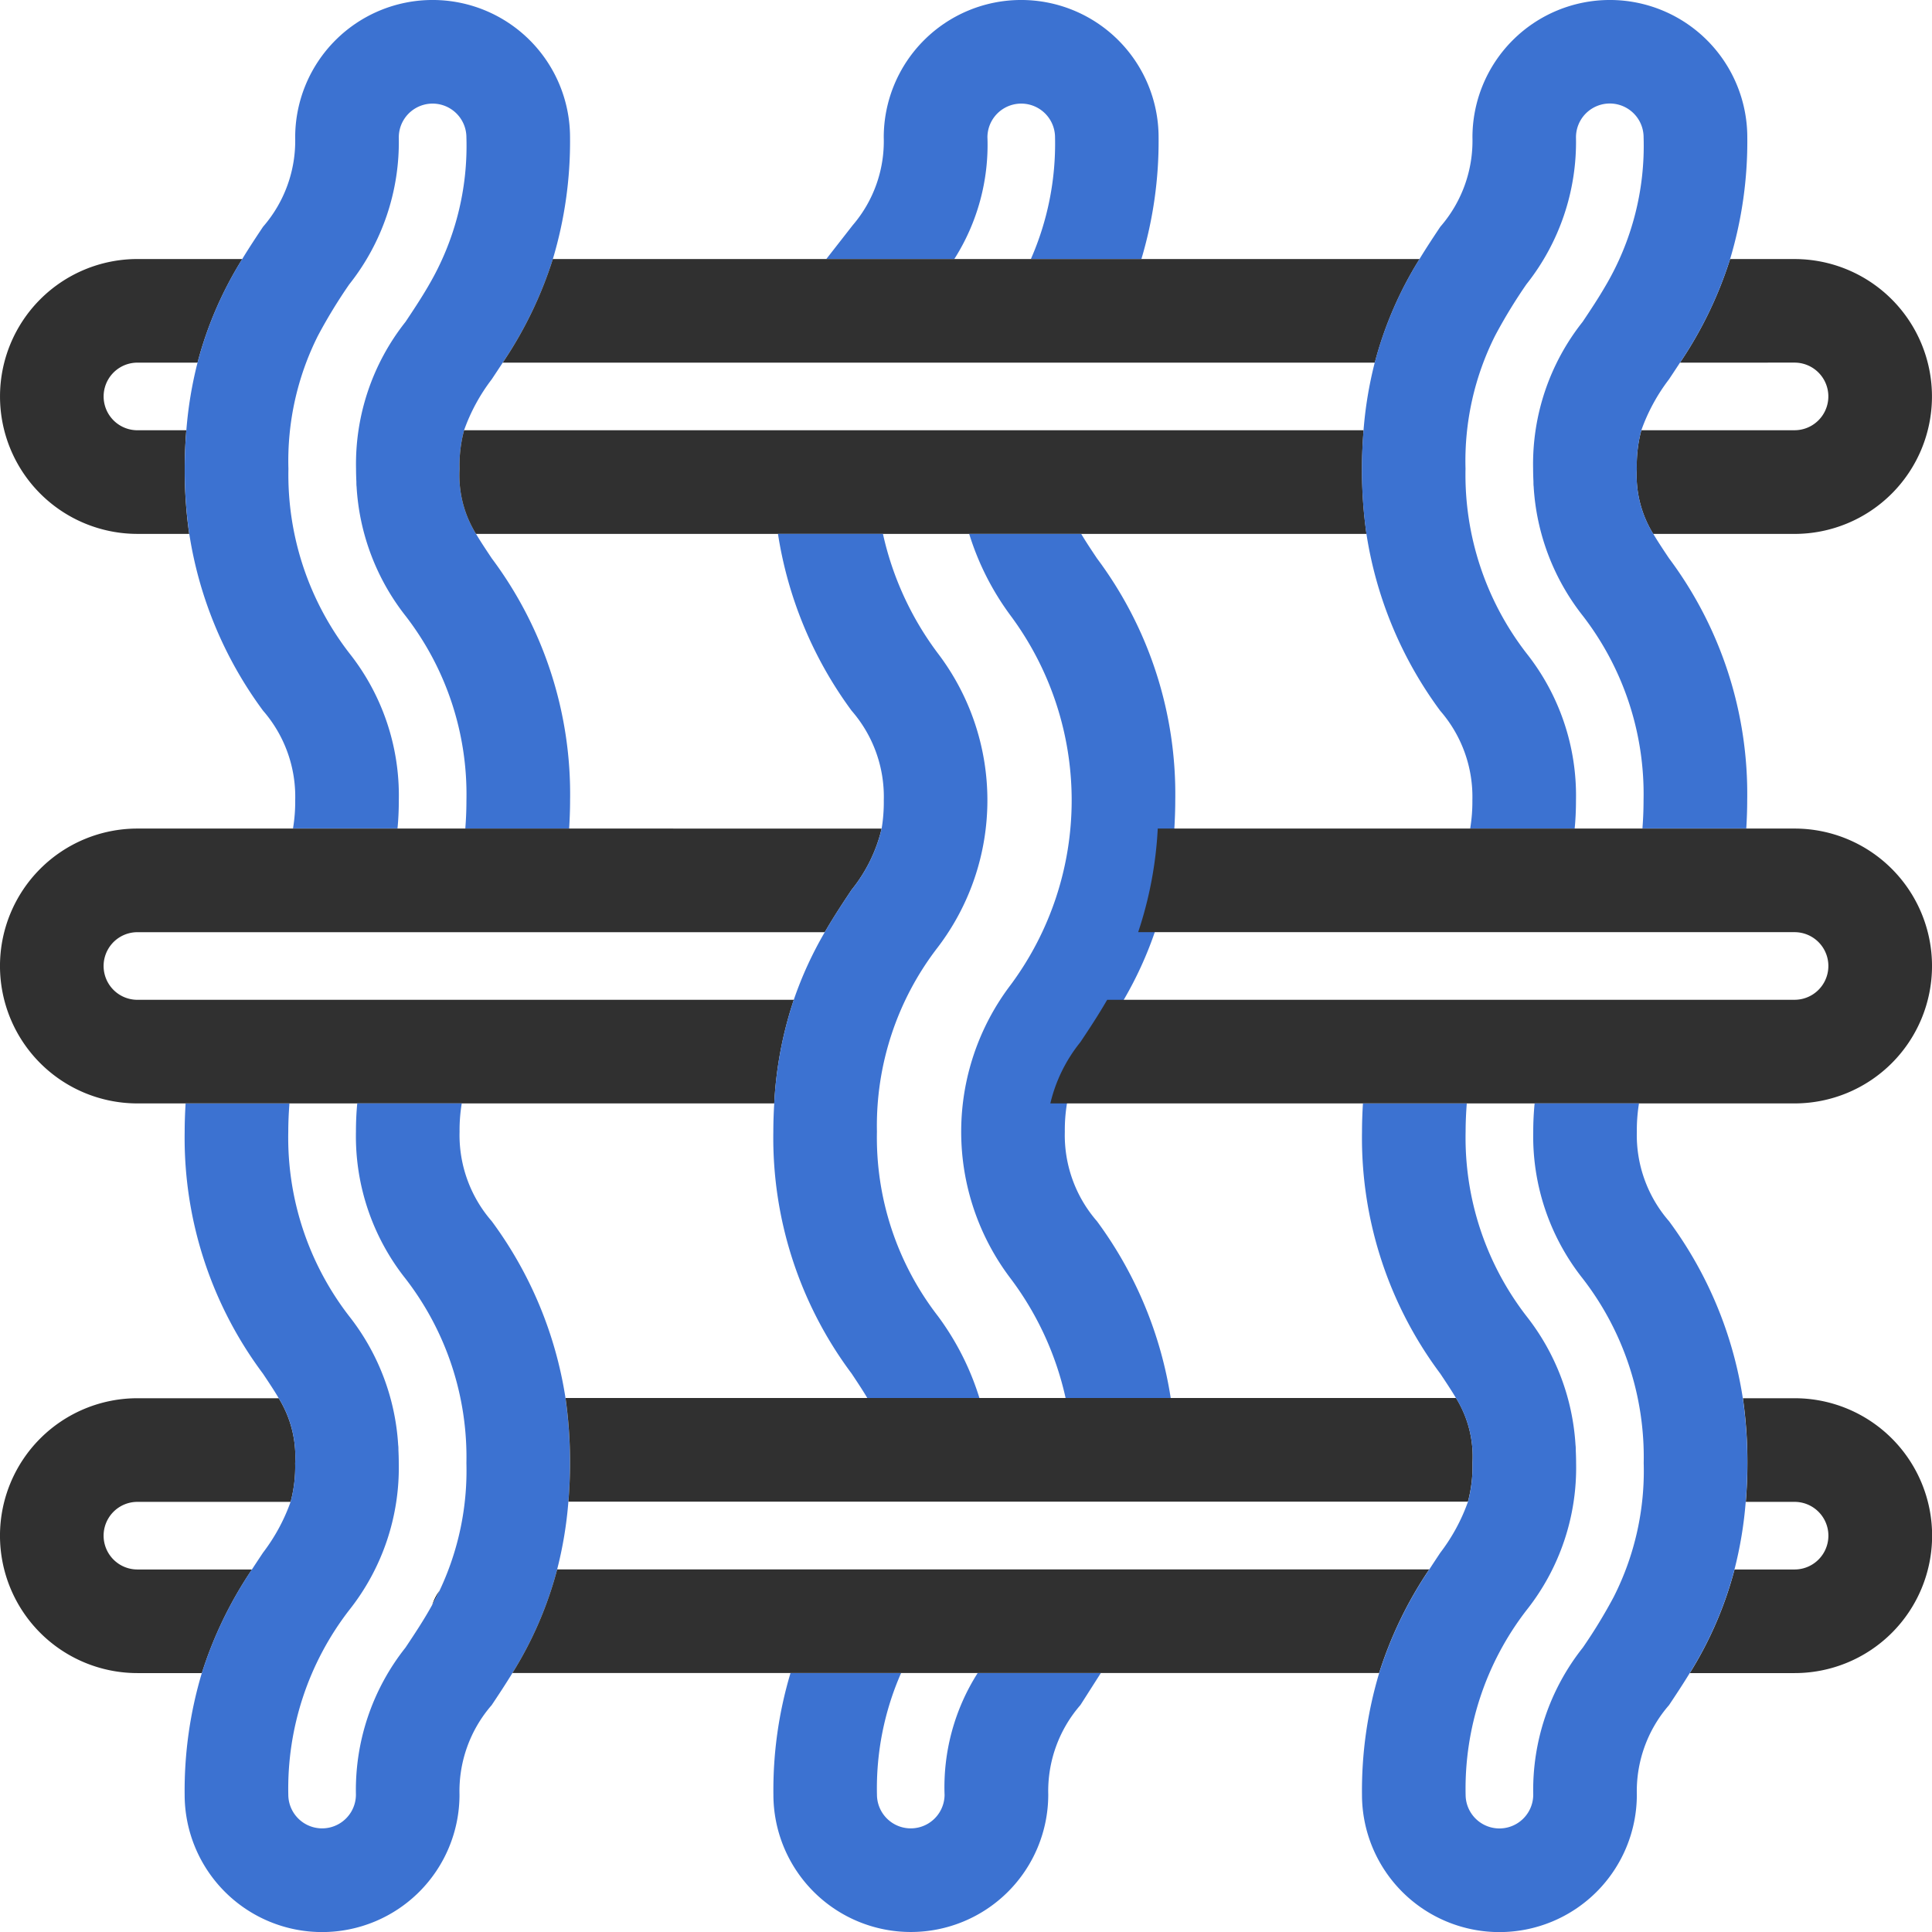 <svg xmlns="http://www.w3.org/2000/svg" width="80" height="80" viewBox="0 0 80 80">
  <g id="그룹_360" data-name="그룹 360" transform="translate(-1505 -2157)">
    <path id="패스_193" data-name="패스 193" d="M133.979,279.536a1.4,1.4,0,1,1-2.8,0,11.86,11.86,0,0,1,1-5.034H127.6a16.854,16.854,0,0,0-.709,5.034,5.69,5.69,0,1,0,11.381,0,5.426,5.426,0,0,1,1.331-3.706l.024-.037.824-1.292h-5.1a8.8,8.8,0,0,0-1.373,5.034" transform="translate(1410.134 1951.773)" fill="#3c72d1"/>
    <path id="패스_194" data-name="패스 194" d="M142.256,5.69a1.4,1.4,0,0,1,2.8,0,11.875,11.875,0,0,1-1,5.035h4.576a17.059,17.059,0,0,0,.712-5.035,5.69,5.69,0,0,0-11.381,0,5.334,5.334,0,0,1-1.286,3.637l-1.093,1.4h5.3a8.8,8.8,0,0,0,1.373-5.035" transform="translate(1403.631 2157)" fill="#3c72d1"/>
    <path id="패스_195" data-name="패스 195" d="M245.308,54.943c.012-.021.023-.043.034-.065l-.034.065" transform="translate(1321.599 2115.971)"/>
    <path id="패스_196" data-name="패스 196" d="M70.261,46.821c-.009.016-.018.031-.026.046l.026-.046" transform="translate(1452.49 2121.995)"/>
    <path id="패스_197" data-name="패스 197" d="M52.17,55.009l.013-.024-.013.024" transform="translate(1465.996 2115.891)"/>
    <path id="패스_198" data-name="패스 198" d="M7.715,49.588H5.691a1.4,1.4,0,1,1,0-2.8H8.18a15.558,15.558,0,0,1,1.853-4.29H5.691a5.69,5.69,0,1,0,0,11.381H7.835a18.7,18.7,0,0,1-.187-2.692c0-.562.026-1.09.067-1.6" transform="translate(1505 2125.228)" fill="#303030"/>
    <path id="패스_199" data-name="패스 199" d="M58.5,79.92c0-.006,0-.012,0-.017s0,.012,0,.017" transform="translate(1461.266 2097.262)"/>
    <path id="패스_200" data-name="패스 200" d="M42.367,22.106a4.617,4.617,0,0,1-.681-2.692,5.62,5.62,0,0,1,.188-1.6,7.723,7.723,0,0,1,1.144-2.107c.147-.221.3-.453.457-.693a16.646,16.646,0,0,0,2.075-4.29,16.96,16.96,0,0,0,.711-5.034,5.69,5.69,0,0,0-11.381,0,5.423,5.423,0,0,1-1.331,3.7c-.272.408-.565.849-.858,1.33a15.543,15.543,0,0,0-1.853,4.29,16.444,16.444,0,0,0-.464,2.8c-.041.508-.067,1.036-.067,1.6a18.7,18.7,0,0,0,.187,2.692,16.558,16.558,0,0,0,3.056,7.326,5.424,5.424,0,0,1,1.331,3.7,6.712,6.712,0,0,1-.091,1.173h4.327c.036-.371.054-.759.054-1.173a9.484,9.484,0,0,0-2.052-6.085A12.079,12.079,0,0,1,34.6,19.413,11.532,11.532,0,0,1,35.823,13.9l.013-.024a21.347,21.347,0,0,1,1.282-2.1A9.481,9.481,0,0,0,39.17,5.69a1.4,1.4,0,0,1,2.8,0,11.413,11.413,0,0,1-1.562,6.126l-.026.046c-.3.513-.618.992-.934,1.466A9.482,9.482,0,0,0,37.4,19.413c0,.188.006.365.014.54v.008c0,.069,0,.137.01.2,0,.006,0,.011,0,.017A9.548,9.548,0,0,0,39.448,25.5a12.077,12.077,0,0,1,2.523,7.638c0,.4-.017.792-.047,1.173h4.3c.023-.386.039-.776.039-1.173a16.3,16.3,0,0,0-3.243-10.018c-.258-.386-.472-.71-.651-1.012" transform="translate(1482.343 2157)" fill="#3c72d1"/>
    <path id="패스_201" data-name="패스 201" d="M108.937,42.5H84.564a16.646,16.646,0,0,1-2.075,4.29H118.6a15.547,15.547,0,0,1,1.853-4.29Z" transform="translate(1443.328 2125.227)" fill="#303030"/>
    <path id="패스_202" data-name="패스 202" d="M112.837,70.594H75.59a5.61,5.61,0,0,0-.188,1.6,4.615,4.615,0,0,0,.681,2.692h36.874a18.738,18.738,0,0,1-.187-2.692c0-.562.026-1.09.067-1.6" transform="translate(1448.627 2104.221)" fill="#303030"/>
    <path id="패스_203" data-name="패스 203" d="M263.433,46.906l-.008.015.008-.015" transform="translate(1308.054 2121.931)"/>
    <path id="패스_204" data-name="패스 204" d="M251.663,79.9c0,.006,0,.011,0,.017s0-.011,0-.017" transform="translate(1316.848 2097.26)"/>
    <path id="패스_205" data-name="패스 205" d="M275.1,46.788a1.4,1.4,0,0,1,0,2.8h-6.344a5.609,5.609,0,0,0-.187,1.6,4.617,4.617,0,0,0,.68,2.693H275.1a5.69,5.69,0,0,0,0-11.381h-2.668a16.637,16.637,0,0,1-2.075,4.29Z" transform="translate(1304.208 2125.227)" fill="#303030"/>
    <path id="패스_206" data-name="패스 206" d="M235.533,22.106a4.616,4.616,0,0,1-.681-2.692,5.619,5.619,0,0,1,.188-1.6,7.73,7.73,0,0,1,1.144-2.107c.147-.221.3-.453.457-.693a16.654,16.654,0,0,0,2.075-4.29,16.96,16.96,0,0,0,.711-5.034,5.69,5.69,0,0,0-11.381,0,5.423,5.423,0,0,1-1.331,3.7c-.272.408-.565.849-.858,1.33A15.55,15.55,0,0,0,224,15.015a16.444,16.444,0,0,0-.464,2.8c-.041.508-.067,1.036-.067,1.6a18.741,18.741,0,0,0,.187,2.692,16.559,16.559,0,0,0,3.056,7.326,5.424,5.424,0,0,1,1.331,3.7,6.713,6.713,0,0,1-.091,1.173h4.327c.036-.371.054-.759.054-1.173a9.483,9.483,0,0,0-2.052-6.085,12.078,12.078,0,0,1-2.522-7.638,11.538,11.538,0,0,1,1.22-5.5l.034-.065a21.545,21.545,0,0,1,1.268-2.074,9.482,9.482,0,0,0,2.052-6.085,1.4,1.4,0,0,1,2.8,0,11.411,11.411,0,0,1-1.574,6.147l-.009.015c-.3.517-.622,1-.94,1.476a9.481,9.481,0,0,0-2.052,6.085c0,.188.006.365.014.54v.008c0,.069,0,.137.01.2,0,.006,0,.011,0,.017a9.547,9.547,0,0,0,2.027,5.316,12.077,12.077,0,0,1,2.522,7.638c0,.4-.017.792-.046,1.173h4.3c.023-.386.038-.776.038-1.173a16.3,16.3,0,0,0-3.243-10.018c-.258-.386-.472-.71-.651-1.012" transform="translate(1337.925 2157)" fill="#3c72d1"/>
    <path id="패스_207" data-name="패스 207" d="M23.565,135.951H5.69a5.69,5.69,0,0,0,0,11.381H32.06a16.123,16.123,0,0,1,.81-4.29H5.69a1.4,1.4,0,0,1,0-2.8H34.152c.378-.653.761-1.231,1.112-1.757a6.375,6.375,0,0,0,1.243-2.533Z" transform="translate(1505 2055.358)" fill="#303030"/>
    <path id="패스_208" data-name="패스 208" d="M131.178,112.35a12.08,12.08,0,0,1,2.522-7.639,10.048,10.048,0,0,0,0-12.17,12.839,12.839,0,0,1-2.273-4.946H127.08a16.605,16.605,0,0,0,3.051,7.325,5.424,5.424,0,0,1,1.331,3.705,6.674,6.674,0,0,1-.089,1.173,6.374,6.374,0,0,1-1.243,2.533c-.351.527-.735,1.1-1.112,1.757a15.586,15.586,0,0,0-1.283,2.8,16.132,16.132,0,0,0-.81,4.29c-.022.378-.037.764-.037,1.17a16.3,16.3,0,0,0,3.243,10.019c.26.391.473.713.651,1.015h4.641a11.281,11.281,0,0,0-1.723-3.4,12.079,12.079,0,0,1-2.522-7.639" transform="translate(1410.134 2091.511)" fill="#3c72d1"/>
    <path id="패스_209" data-name="패스 209" d="M160.607,108.643c.351-.526.734-1.1,1.111-1.755a15.58,15.58,0,0,0,1.284-2.8,16.117,16.117,0,0,0,.811-4.29c.022-.379.038-.766.038-1.173a16.3,16.3,0,0,0-3.243-10.018c-.258-.387-.474-.711-.651-1.012h-4.639a11.266,11.266,0,0,0,1.721,3.393,12.826,12.826,0,0,1,0,15.277,10.049,10.049,0,0,0,0,12.171,12.835,12.835,0,0,1,2.273,4.948h4.352a16.615,16.615,0,0,0-3.055-7.328,5.424,5.424,0,0,1-1.331-3.705,6.674,6.674,0,0,1,.089-1.17,6.369,6.369,0,0,1,1.243-2.536" transform="translate(1389.814 2091.512)" fill="#3c72d1"/>
    <path id="패스_210" data-name="패스 210" d="M203.155,135.951H176.785a16.122,16.122,0,0,1-.811,4.29h27.18a1.4,1.4,0,0,1,0,2.8H174.691c-.377.652-.76,1.229-1.111,1.755a6.366,6.366,0,0,0-1.243,2.536h30.818a5.69,5.69,0,0,0,0-11.381" transform="translate(1376.155 2055.358)" fill="#303030"/>
    <path id="패스_211" data-name="패스 211" d="M5.69,236.5a1.4,1.4,0,0,1,0-2.8h6.344a5.61,5.61,0,0,0,.188-1.6,4.618,4.618,0,0,0-.68-2.691H5.69a5.69,5.69,0,0,0,0,11.381H8.359a16.637,16.637,0,0,1,2.075-4.29Z" transform="translate(1505 1985.489)" fill="#303030"/>
    <path id="패스_212" data-name="패스 212" d="M65.335,237.04v0" transform="translate(1456.154 1979.786)"/>
    <path id="패스_213" data-name="패스 213" d="M71.222,261.015a2.137,2.137,0,0,0-.3.581q.155-.281.3-.581" transform="translate(1451.976 1961.856)"/>
    <path id="패스_214" data-name="패스 214" d="M264.787,261.915l-.014.027.014-.027" transform="translate(1307.047 1961.183)"/>
    <path id="패스_215" data-name="패스 215" d="M279.561,233.7h2.025a1.4,1.4,0,1,1,0,2.8H279.1a15.558,15.558,0,0,1-1.853,4.29h4.343a5.69,5.69,0,1,0,0-11.381h-2.144a18.756,18.756,0,0,1,.187,2.691c0,.562-.026,1.091-.067,1.6" transform="translate(1297.724 1985.489)" fill="#303030"/>
    <path id="패스_216" data-name="패스 216" d="M258.5,237.04v0" transform="translate(1311.737 1979.786)"/>
    <path id="패스_217" data-name="패스 217" d="M46.074,193.252a16.564,16.564,0,0,0-3.056-7.328,5.425,5.425,0,0,1-1.331-3.706,6.729,6.729,0,0,1,.09-1.17H37.45c-.036.372-.054.76-.054,1.17a9.487,9.487,0,0,0,2.052,6.086,12.079,12.079,0,0,1,2.522,7.639,11.616,11.616,0,0,1-1.115,5.286c-.1.2-.2.393-.3.581-.348.632-.73,1.205-1.108,1.772a9.485,9.485,0,0,0-2.052,6.085,1.4,1.4,0,1,1-2.8,0,12.081,12.081,0,0,1,2.523-7.64,9.484,9.484,0,0,0,2.051-6.085c0-.187-.006-.365-.014-.539V195.4c0-.072,0-.143-.011-.213v-.007a9.548,9.548,0,0,0-2.028-5.32,12.08,12.08,0,0,1-2.522-7.639c0-.4.019-.789.048-1.17h-4.3c-.023.385-.038.774-.038,1.17a16.3,16.3,0,0,0,3.243,10.019c.258.387.473.711.652,1.015a4.617,4.617,0,0,1,.679,2.691,5.621,5.621,0,0,1-.188,1.6,7.744,7.744,0,0,1-1.144,2.107c-.147.221-.3.453-.457.693a16.654,16.654,0,0,0-2.075,4.29,16.96,16.96,0,0,0-.711,5.034,5.69,5.69,0,1,0,11.381,0,5.426,5.426,0,0,1,1.332-3.706c.272-.408.564-.848.858-1.329a15.558,15.558,0,0,0,1.853-4.29,16.442,16.442,0,0,0,.465-2.8c.041-.508.067-1.037.067-1.6a18.758,18.758,0,0,0-.187-2.691" transform="translate(1482.343 2021.642)" fill="#3c72d1"/>
    <path id="패스_218" data-name="패스 218" d="M84.076,261.792h35.889a16.645,16.645,0,0,1,2.075-4.29H85.929a15.554,15.554,0,0,1-1.853,4.29" transform="translate(1442.142 1964.483)" fill="#303030"/>
    <path id="패스_219" data-name="패스 219" d="M129.664,229.4H92.789a18.759,18.759,0,0,1,.187,2.691c0,.562-.026,1.091-.067,1.6h37.247a5.62,5.62,0,0,0,.188-1.6,4.617,4.617,0,0,0-.68-2.691" transform="translate(1435.628 1985.489)" fill="#303030"/>
    <path id="패스_220" data-name="패스 220" d="M239.24,193.252a16.564,16.564,0,0,0-3.056-7.328,5.425,5.425,0,0,1-1.332-3.706,6.822,6.822,0,0,1,.089-1.17h-4.322c-.036.371-.057.758-.057,1.17a9.485,9.485,0,0,0,2.052,6.086,12.079,12.079,0,0,1,2.522,7.639,11.53,11.53,0,0,1-1.228,5.513l-.014.028a21.359,21.359,0,0,1-1.28,2.1,9.483,9.483,0,0,0-2.052,6.086,1.4,1.4,0,1,1-2.8,0,12.081,12.081,0,0,1,2.523-7.639,9.485,9.485,0,0,0,2.052-6.085c0-.187-.006-.365-.014-.539V195.4c0-.072,0-.143-.011-.213v-.007a9.546,9.546,0,0,0-2.028-5.32,12.081,12.081,0,0,1-2.522-7.639c0-.4.019-.789.048-1.17h-4.3c-.023.385-.038.774-.038,1.17a16.3,16.3,0,0,0,3.243,10.019c.258.387.473.712.652,1.015a4.617,4.617,0,0,1,.679,2.691,5.621,5.621,0,0,1-.188,1.6,7.739,7.739,0,0,1-1.144,2.107c-.147.221-.3.453-.457.694a16.645,16.645,0,0,0-2.075,4.29,16.96,16.96,0,0,0-.711,5.034,5.69,5.69,0,1,0,11.381,0,5.425,5.425,0,0,1,1.332-3.706c.272-.408.564-.848.858-1.329a15.558,15.558,0,0,0,1.853-4.29,16.443,16.443,0,0,0,.465-2.8c.041-.508.067-1.037.067-1.6a18.756,18.756,0,0,0-.187-2.691" transform="translate(1337.926 2021.642)" fill="#3c72d1"/>
    <rect id="사각형_1189" data-name="사각형 1189" width="80" height="80" transform="translate(1505 2157)" fill="none"/>
  </g>
</svg>
